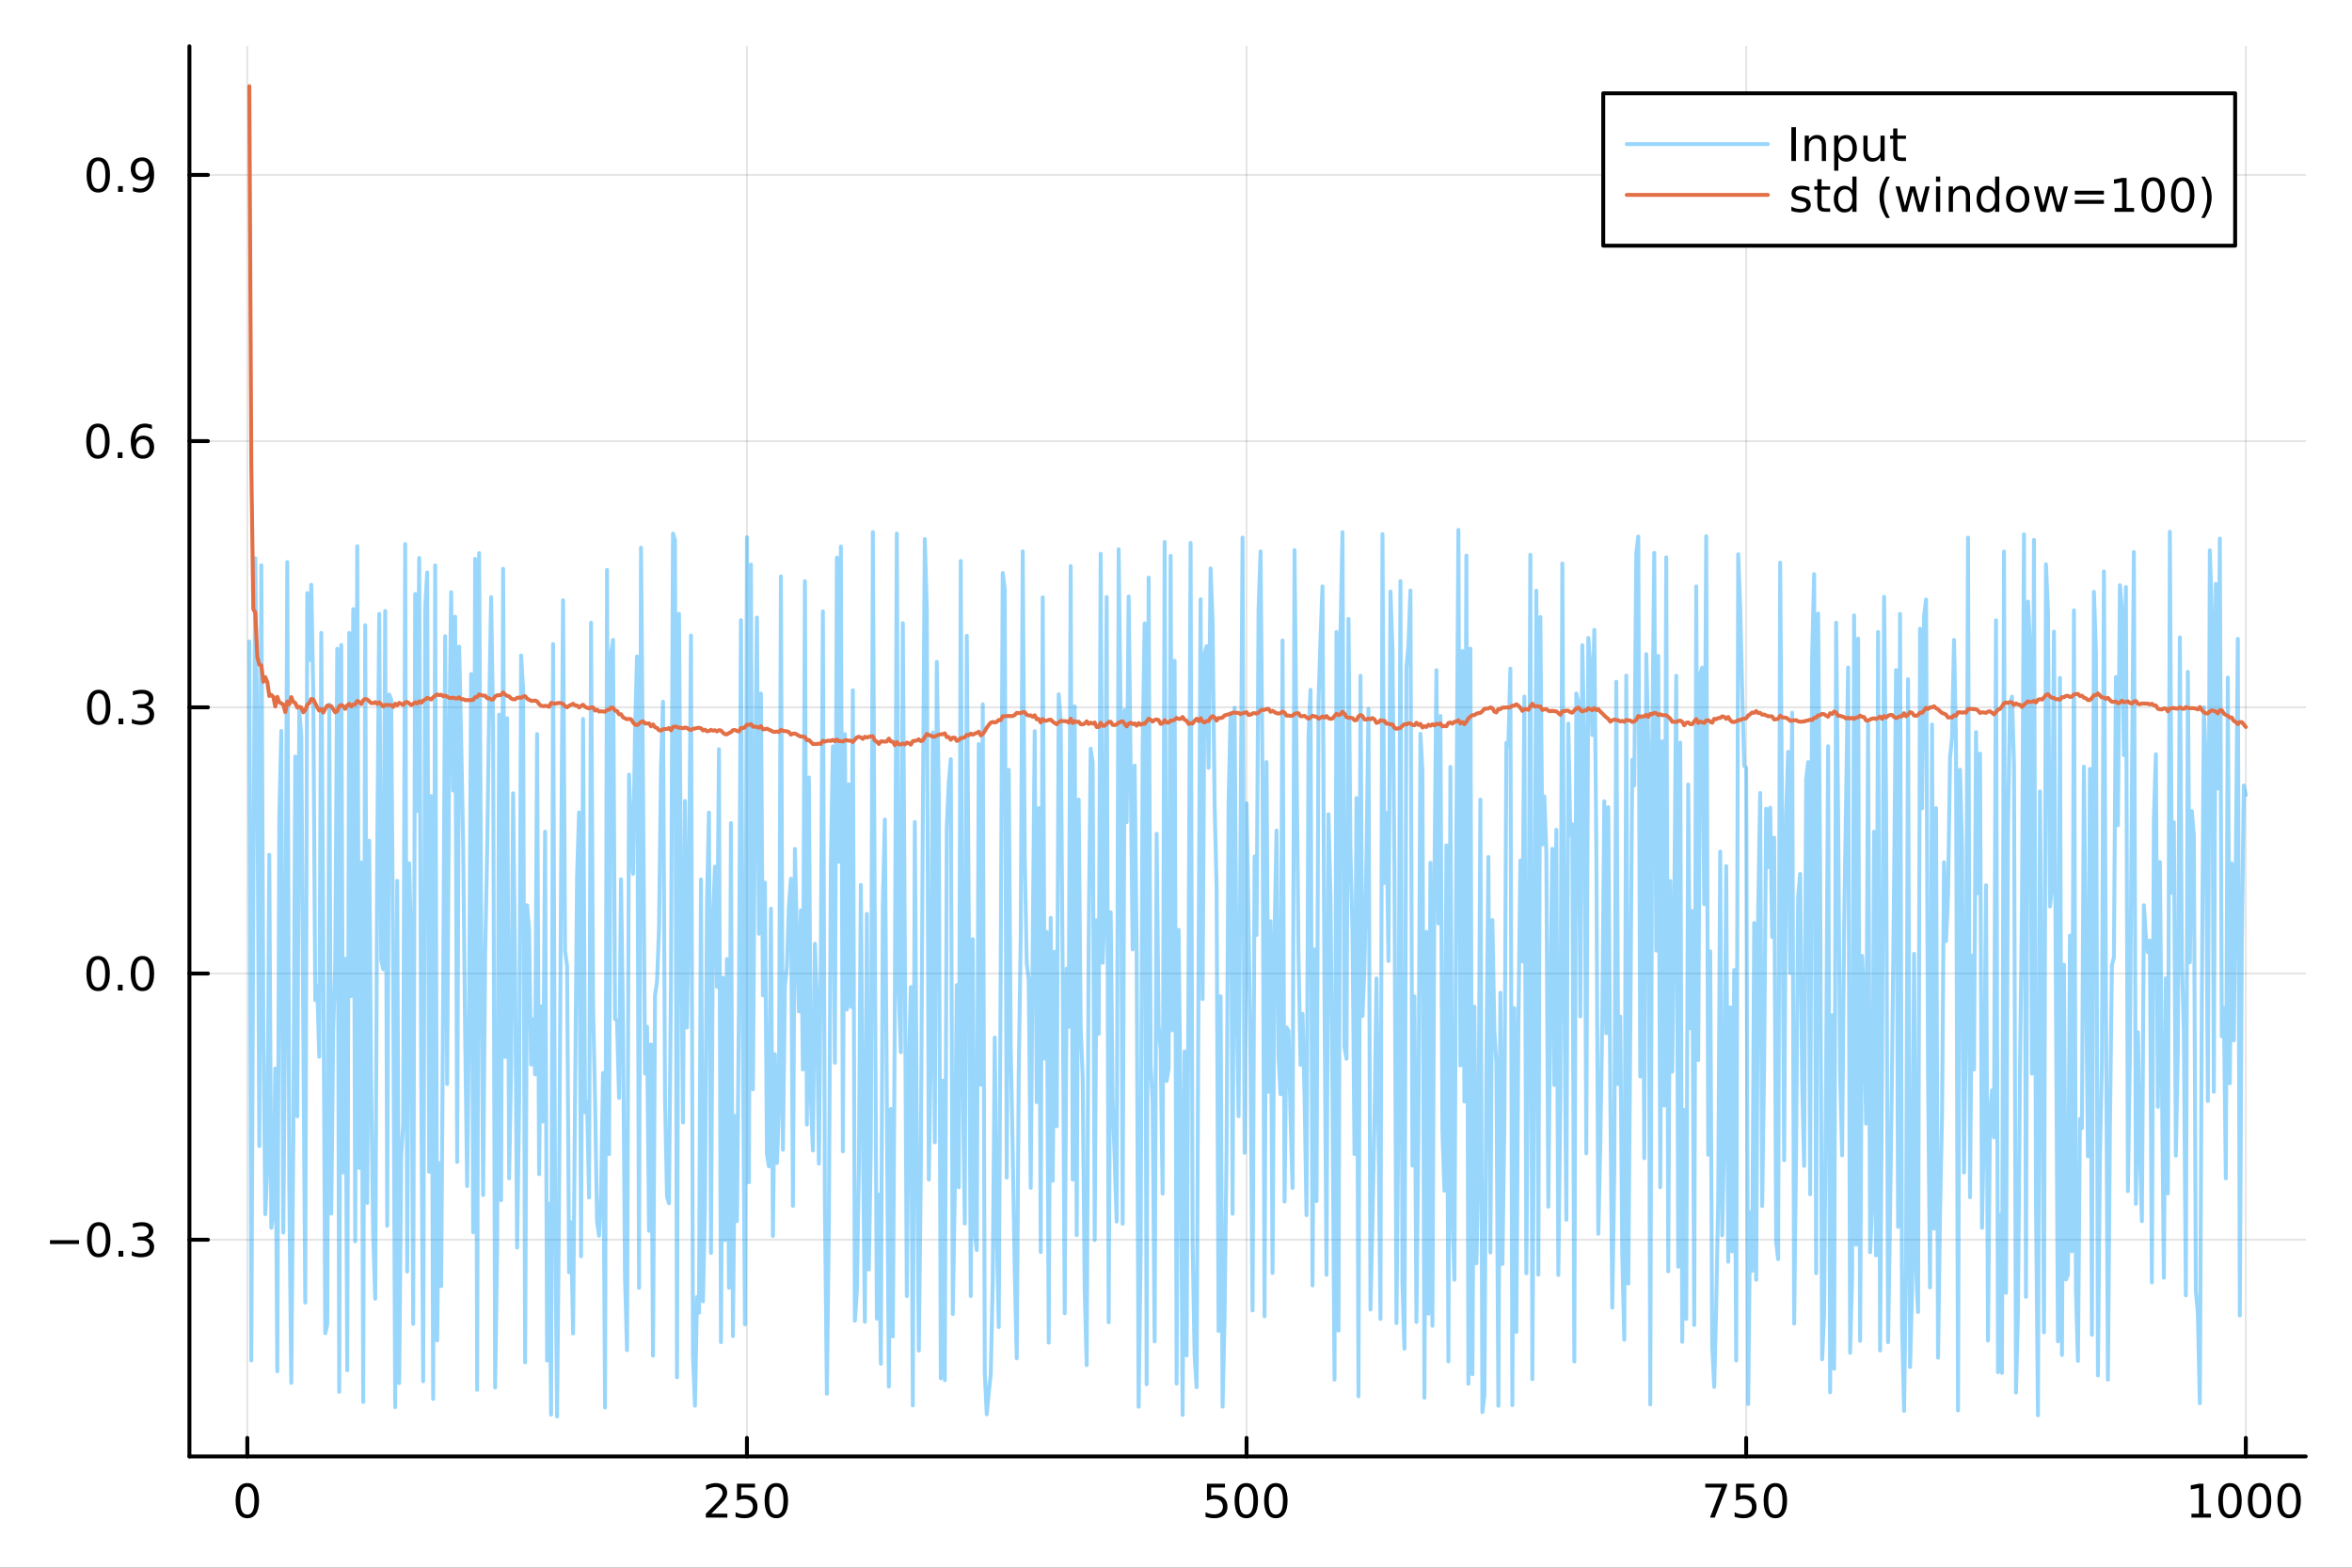 <?xml version="1.0" encoding="utf-8"?>
<svg xmlns="http://www.w3.org/2000/svg" xmlns:xlink="http://www.w3.org/1999/xlink" width="600" height="400" viewBox="0 0 2400 1600">
<rect x="0" y="0" width="2400" height="1600" fill="#333333" stroke="none"/>
<defs>
  <clipPath id="clip760">
    <rect x="0" y="0" width="2400" height="1600"/>
  </clipPath>
</defs>
<path clip-path="url(#clip760)" d="M0 1600 L2400 1600 L2400 0 L0 0  Z" fill="#ffffff" fill-rule="evenodd" fill-opacity="1"/>
<defs>
  <clipPath id="clip761">
    <rect x="480" y="0" width="1681" height="1600"/>
  </clipPath>
</defs>
<path clip-path="url(#clip760)" d="M193.288 1486.45 L2352.76 1486.45 L2352.76 47.244 L193.288 47.244  Z" fill="#ffffff" fill-rule="evenodd" fill-opacity="1"/>
<defs>
  <clipPath id="clip762">
    <rect x="193" y="47" width="2160" height="1440"/>
  </clipPath>
</defs>
<polyline clip-path="url(#clip762)" style="stroke:#000000; stroke-linecap:round; stroke-linejoin:round; stroke-width:2; stroke-opacity:0.1; fill:none" points="252.366,1486.45 252.366,47.244 "/>
<polyline clip-path="url(#clip762)" style="stroke:#000000; stroke-linecap:round; stroke-linejoin:round; stroke-width:2; stroke-opacity:0.1; fill:none" points="762.184,1486.45 762.184,47.244 "/>
<polyline clip-path="url(#clip762)" style="stroke:#000000; stroke-linecap:round; stroke-linejoin:round; stroke-width:2; stroke-opacity:0.1; fill:none" points="1272,1486.45 1272,47.244 "/>
<polyline clip-path="url(#clip762)" style="stroke:#000000; stroke-linecap:round; stroke-linejoin:round; stroke-width:2; stroke-opacity:0.1; fill:none" points="1781.82,1486.45 1781.82,47.244 "/>
<polyline clip-path="url(#clip762)" style="stroke:#000000; stroke-linecap:round; stroke-linejoin:round; stroke-width:2; stroke-opacity:0.1; fill:none" points="2291.64,1486.45 2291.64,47.244 "/>
<polyline clip-path="url(#clip760)" style="stroke:#000000; stroke-linecap:round; stroke-linejoin:round; stroke-width:4; stroke-opacity:1; fill:none" points="193.288,1486.45 2352.76,1486.45 "/>
<polyline clip-path="url(#clip760)" style="stroke:#000000; stroke-linecap:round; stroke-linejoin:round; stroke-width:4; stroke-opacity:1; fill:none" points="252.366,1486.45 252.366,1467.55 "/>
<polyline clip-path="url(#clip760)" style="stroke:#000000; stroke-linecap:round; stroke-linejoin:round; stroke-width:4; stroke-opacity:1; fill:none" points="762.184,1486.45 762.184,1467.55 "/>
<polyline clip-path="url(#clip760)" style="stroke:#000000; stroke-linecap:round; stroke-linejoin:round; stroke-width:4; stroke-opacity:1; fill:none" points="1272,1486.45 1272,1467.55 "/>
<polyline clip-path="url(#clip760)" style="stroke:#000000; stroke-linecap:round; stroke-linejoin:round; stroke-width:4; stroke-opacity:1; fill:none" points="1781.82,1486.45 1781.82,1467.55 "/>
<polyline clip-path="url(#clip760)" style="stroke:#000000; stroke-linecap:round; stroke-linejoin:round; stroke-width:4; stroke-opacity:1; fill:none" points="2291.64,1486.45 2291.64,1467.55 "/>
<path clip-path="url(#clip760)" d="M252.366 1517.37 Q248.755 1517.37 246.926 1520.93 Q245.12 1524.47 245.12 1531.6 Q245.12 1538.71 246.926 1542.27 Q248.755 1545.82 252.366 1545.82 Q256 1545.82 257.805 1542.27 Q259.634 1538.71 259.634 1531.6 Q259.634 1524.47 257.805 1520.93 Q256 1517.37 252.366 1517.37 M252.366 1513.66 Q258.176 1513.66 261.231 1518.27 Q264.31 1522.85 264.31 1531.6 Q264.31 1540.33 261.231 1544.94 Q258.176 1549.52 252.366 1549.52 Q246.555 1549.52 243.477 1544.94 Q240.421 1540.33 240.421 1531.6 Q240.421 1522.85 243.477 1518.27 Q246.555 1513.66 252.366 1513.66 Z" fill="#000000" fill-rule="nonzero" fill-opacity="1" /><path clip-path="url(#clip760)" d="M725.876 1544.91 L742.196 1544.91 L742.196 1548.85 L720.251 1548.85 L720.251 1544.91 Q722.913 1542.16 727.497 1537.53 Q732.103 1532.88 733.284 1531.53 Q735.529 1529.01 736.409 1527.27 Q737.311 1525.51 737.311 1523.82 Q737.311 1521.07 735.367 1519.33 Q733.446 1517.6 730.344 1517.6 Q728.145 1517.6 725.691 1518.36 Q723.261 1519.13 720.483 1520.68 L720.483 1515.95 Q723.307 1514.82 725.761 1514.24 Q728.214 1513.66 730.251 1513.66 Q735.622 1513.66 738.816 1516.35 Q742.01 1519.03 742.01 1523.52 Q742.01 1525.65 741.2 1527.57 Q740.413 1529.47 738.307 1532.07 Q737.728 1532.74 734.626 1535.95 Q731.524 1539.15 725.876 1544.91 Z" fill="#000000" fill-rule="nonzero" fill-opacity="1" /><path clip-path="url(#clip760)" d="M752.057 1514.29 L770.413 1514.29 L770.413 1518.22 L756.339 1518.22 L756.339 1526.7 Q757.358 1526.35 758.376 1526.19 Q759.395 1526 760.413 1526 Q766.2 1526 769.58 1529.17 Q772.959 1532.34 772.959 1537.76 Q772.959 1543.34 769.487 1546.44 Q766.015 1549.52 759.696 1549.52 Q757.52 1549.52 755.251 1549.15 Q753.006 1548.78 750.598 1548.04 L750.598 1543.34 Q752.682 1544.47 754.904 1545.03 Q757.126 1545.58 759.603 1545.58 Q763.608 1545.58 765.945 1543.48 Q768.283 1541.37 768.283 1537.76 Q768.283 1534.15 765.945 1532.04 Q763.608 1529.94 759.603 1529.94 Q757.728 1529.94 755.853 1530.35 Q754.001 1530.77 752.057 1531.65 L752.057 1514.29 Z" fill="#000000" fill-rule="nonzero" fill-opacity="1" /><path clip-path="url(#clip760)" d="M792.172 1517.37 Q788.561 1517.37 786.732 1520.93 Q784.927 1524.47 784.927 1531.6 Q784.927 1538.71 786.732 1542.27 Q788.561 1545.82 792.172 1545.82 Q795.806 1545.82 797.612 1542.27 Q799.441 1538.71 799.441 1531.6 Q799.441 1524.47 797.612 1520.93 Q795.806 1517.37 792.172 1517.37 M792.172 1513.66 Q797.982 1513.66 801.038 1518.27 Q804.117 1522.85 804.117 1531.6 Q804.117 1540.33 801.038 1544.94 Q797.982 1549.52 792.172 1549.52 Q786.362 1549.52 783.283 1544.94 Q780.228 1540.33 780.228 1531.6 Q780.228 1522.85 783.283 1518.27 Q786.362 1513.66 792.172 1513.66 Z" fill="#000000" fill-rule="nonzero" fill-opacity="1" /><path clip-path="url(#clip760)" d="M1231.62 1514.29 L1249.98 1514.29 L1249.98 1518.22 L1235.9 1518.22 L1235.9 1526.7 Q1236.92 1526.35 1237.94 1526.19 Q1238.96 1526 1239.98 1526 Q1245.76 1526 1249.14 1529.17 Q1252.52 1532.34 1252.52 1537.76 Q1252.52 1543.34 1249.05 1546.44 Q1245.58 1549.52 1239.26 1549.52 Q1237.08 1549.52 1234.81 1549.15 Q1232.57 1548.78 1230.16 1548.04 L1230.16 1543.34 Q1232.25 1544.47 1234.47 1545.03 Q1236.69 1545.58 1239.17 1545.58 Q1243.17 1545.58 1245.51 1543.48 Q1247.85 1541.37 1247.85 1537.76 Q1247.85 1534.15 1245.51 1532.04 Q1243.17 1529.94 1239.17 1529.94 Q1237.29 1529.94 1235.42 1530.35 Q1233.56 1530.77 1231.62 1531.65 L1231.62 1514.29 Z" fill="#000000" fill-rule="nonzero" fill-opacity="1" /><path clip-path="url(#clip760)" d="M1271.74 1517.37 Q1268.12 1517.37 1266.3 1520.93 Q1264.49 1524.47 1264.49 1531.6 Q1264.49 1538.71 1266.3 1542.27 Q1268.12 1545.82 1271.74 1545.82 Q1275.37 1545.82 1277.18 1542.27 Q1279 1538.71 1279 1531.6 Q1279 1524.47 1277.18 1520.93 Q1275.37 1517.37 1271.74 1517.37 M1271.74 1513.66 Q1277.55 1513.66 1280.6 1518.27 Q1283.68 1522.85 1283.68 1531.6 Q1283.68 1540.33 1280.6 1544.94 Q1277.55 1549.52 1271.74 1549.52 Q1265.93 1549.52 1262.85 1544.94 Q1259.79 1540.33 1259.79 1531.6 Q1259.79 1522.85 1262.85 1518.27 Q1265.93 1513.66 1271.74 1513.66 Z" fill="#000000" fill-rule="nonzero" fill-opacity="1" /><path clip-path="url(#clip760)" d="M1301.9 1517.37 Q1298.29 1517.37 1296.46 1520.93 Q1294.65 1524.47 1294.65 1531.6 Q1294.65 1538.71 1296.46 1542.27 Q1298.29 1545.82 1301.9 1545.82 Q1305.53 1545.82 1307.34 1542.27 Q1309.17 1538.71 1309.17 1531.6 Q1309.17 1524.47 1307.34 1520.93 Q1305.53 1517.37 1301.9 1517.37 M1301.9 1513.66 Q1307.71 1513.66 1310.76 1518.27 Q1313.84 1522.85 1313.84 1531.6 Q1313.84 1540.33 1310.76 1544.94 Q1307.71 1549.52 1301.9 1549.52 Q1296.09 1549.52 1293.01 1544.94 Q1289.95 1540.33 1289.95 1531.6 Q1289.95 1522.85 1293.01 1518.27 Q1296.09 1513.66 1301.9 1513.66 Z" fill="#000000" fill-rule="nonzero" fill-opacity="1" /><path clip-path="url(#clip760)" d="M1740.1 1514.29 L1762.32 1514.29 L1762.32 1516.28 L1749.77 1548.85 L1744.89 1548.85 L1756.69 1518.22 L1740.1 1518.22 L1740.1 1514.29 Z" fill="#000000" fill-rule="nonzero" fill-opacity="1" /><path clip-path="url(#clip760)" d="M1771.48 1514.29 L1789.84 1514.29 L1789.84 1518.22 L1775.77 1518.22 L1775.77 1526.7 Q1776.79 1526.35 1777.8 1526.19 Q1778.82 1526 1779.84 1526 Q1785.63 1526 1789.01 1529.17 Q1792.39 1532.34 1792.39 1537.76 Q1792.39 1543.34 1788.92 1546.44 Q1785.44 1549.52 1779.12 1549.52 Q1776.95 1549.52 1774.68 1549.15 Q1772.43 1548.78 1770.03 1548.04 L1770.03 1543.34 Q1772.11 1544.47 1774.33 1545.03 Q1776.55 1545.58 1779.03 1545.58 Q1783.04 1545.58 1785.37 1543.48 Q1787.71 1541.37 1787.71 1537.76 Q1787.71 1534.15 1785.37 1532.04 Q1783.04 1529.94 1779.03 1529.94 Q1777.16 1529.94 1775.28 1530.35 Q1773.43 1530.77 1771.48 1531.65 L1771.48 1514.29 Z" fill="#000000" fill-rule="nonzero" fill-opacity="1" /><path clip-path="url(#clip760)" d="M1811.6 1517.37 Q1807.99 1517.37 1806.16 1520.93 Q1804.36 1524.47 1804.36 1531.6 Q1804.36 1538.71 1806.16 1542.27 Q1807.99 1545.82 1811.6 1545.82 Q1815.23 1545.82 1817.04 1542.27 Q1818.87 1538.71 1818.87 1531.6 Q1818.87 1524.47 1817.04 1520.93 Q1815.23 1517.37 1811.6 1517.37 M1811.6 1513.66 Q1817.41 1513.66 1820.47 1518.27 Q1823.54 1522.85 1823.54 1531.6 Q1823.54 1540.33 1820.47 1544.94 Q1817.41 1549.52 1811.6 1549.52 Q1805.79 1549.52 1802.71 1544.94 Q1799.66 1540.33 1799.66 1531.6 Q1799.66 1522.85 1802.71 1518.27 Q1805.79 1513.66 1811.6 1513.66 Z" fill="#000000" fill-rule="nonzero" fill-opacity="1" /><path clip-path="url(#clip760)" d="M2236.16 1544.91 L2243.8 1544.91 L2243.8 1518.55 L2235.49 1520.21 L2235.49 1515.95 L2243.76 1514.29 L2248.43 1514.29 L2248.43 1544.91 L2256.07 1544.91 L2256.07 1548.85 L2236.16 1548.85 L2236.16 1544.91 Z" fill="#000000" fill-rule="nonzero" fill-opacity="1" /><path clip-path="url(#clip760)" d="M2275.52 1517.37 Q2271.91 1517.37 2270.08 1520.93 Q2268.27 1524.47 2268.27 1531.6 Q2268.27 1538.71 2270.08 1542.27 Q2271.91 1545.82 2275.52 1545.82 Q2279.15 1545.82 2280.96 1542.27 Q2282.78 1538.71 2282.78 1531.6 Q2282.78 1524.47 2280.96 1520.93 Q2279.15 1517.37 2275.52 1517.37 M2275.52 1513.66 Q2281.33 1513.66 2284.38 1518.27 Q2287.46 1522.85 2287.46 1531.6 Q2287.46 1540.33 2284.38 1544.94 Q2281.33 1549.52 2275.52 1549.52 Q2269.71 1549.52 2266.63 1544.94 Q2263.57 1540.33 2263.57 1531.6 Q2263.57 1522.85 2266.63 1518.27 Q2269.71 1513.66 2275.52 1513.66 Z" fill="#000000" fill-rule="nonzero" fill-opacity="1" /><path clip-path="url(#clip760)" d="M2305.68 1517.37 Q2302.07 1517.37 2300.24 1520.93 Q2298.43 1524.47 2298.43 1531.6 Q2298.43 1538.71 2300.24 1542.27 Q2302.07 1545.82 2305.68 1545.82 Q2309.31 1545.82 2311.12 1542.27 Q2312.95 1538.71 2312.95 1531.6 Q2312.95 1524.47 2311.12 1520.93 Q2309.31 1517.37 2305.68 1517.37 M2305.68 1513.66 Q2311.49 1513.66 2314.54 1518.27 Q2317.62 1522.85 2317.62 1531.6 Q2317.62 1540.33 2314.54 1544.94 Q2311.49 1549.52 2305.68 1549.52 Q2299.87 1549.52 2296.79 1544.94 Q2293.73 1540.33 2293.73 1531.6 Q2293.73 1522.85 2296.79 1518.27 Q2299.87 1513.66 2305.68 1513.66 Z" fill="#000000" fill-rule="nonzero" fill-opacity="1" /><path clip-path="url(#clip760)" d="M2335.84 1517.37 Q2332.23 1517.37 2330.4 1520.93 Q2328.59 1524.47 2328.59 1531.6 Q2328.59 1538.71 2330.4 1542.27 Q2332.23 1545.82 2335.84 1545.82 Q2339.47 1545.82 2341.28 1542.27 Q2343.11 1538.71 2343.11 1531.6 Q2343.11 1524.47 2341.28 1520.93 Q2339.47 1517.37 2335.84 1517.37 M2335.84 1513.66 Q2341.65 1513.66 2344.71 1518.27 Q2347.78 1522.85 2347.78 1531.6 Q2347.78 1540.33 2344.71 1544.94 Q2341.65 1549.52 2335.84 1549.52 Q2330.03 1549.52 2326.95 1544.94 Q2323.9 1540.33 2323.9 1531.6 Q2323.9 1522.85 2326.95 1518.27 Q2330.03 1513.66 2335.84 1513.66 Z" fill="#000000" fill-rule="nonzero" fill-opacity="1" /><polyline clip-path="url(#clip762)" style="stroke:#000000; stroke-linecap:round; stroke-linejoin:round; stroke-width:2; stroke-opacity:0.1; fill:none" points="193.288,1265.27 2352.76,1265.27 "/>
<polyline clip-path="url(#clip762)" style="stroke:#000000; stroke-linecap:round; stroke-linejoin:round; stroke-width:2; stroke-opacity:0.1; fill:none" points="193.288,993.59 2352.76,993.59 "/>
<polyline clip-path="url(#clip762)" style="stroke:#000000; stroke-linecap:round; stroke-linejoin:round; stroke-width:2; stroke-opacity:0.1; fill:none" points="193.288,721.906 2352.76,721.906 "/>
<polyline clip-path="url(#clip762)" style="stroke:#000000; stroke-linecap:round; stroke-linejoin:round; stroke-width:2; stroke-opacity:0.1; fill:none" points="193.288,450.222 2352.76,450.222 "/>
<polyline clip-path="url(#clip762)" style="stroke:#000000; stroke-linecap:round; stroke-linejoin:round; stroke-width:2; stroke-opacity:0.1; fill:none" points="193.288,178.538 2352.76,178.538 "/>
<polyline clip-path="url(#clip760)" style="stroke:#000000; stroke-linecap:round; stroke-linejoin:round; stroke-width:4; stroke-opacity:1; fill:none" points="193.288,1486.45 193.288,47.244 "/>
<polyline clip-path="url(#clip760)" style="stroke:#000000; stroke-linecap:round; stroke-linejoin:round; stroke-width:4; stroke-opacity:1; fill:none" points="193.288,1265.27 212.185,1265.27 "/>
<polyline clip-path="url(#clip760)" style="stroke:#000000; stroke-linecap:round; stroke-linejoin:round; stroke-width:4; stroke-opacity:1; fill:none" points="193.288,993.59 212.185,993.59 "/>
<polyline clip-path="url(#clip760)" style="stroke:#000000; stroke-linecap:round; stroke-linejoin:round; stroke-width:4; stroke-opacity:1; fill:none" points="193.288,721.906 212.185,721.906 "/>
<polyline clip-path="url(#clip760)" style="stroke:#000000; stroke-linecap:round; stroke-linejoin:round; stroke-width:4; stroke-opacity:1; fill:none" points="193.288,450.222 212.185,450.222 "/>
<polyline clip-path="url(#clip760)" style="stroke:#000000; stroke-linecap:round; stroke-linejoin:round; stroke-width:4; stroke-opacity:1; fill:none" points="193.288,178.538 212.185,178.538 "/>
<path clip-path="url(#clip760)" d="M50.992 1265.73 L80.668 1265.73 L80.668 1269.66 L50.992 1269.66 L50.992 1265.73 Z" fill="#000000" fill-rule="nonzero" fill-opacity="1" /><path clip-path="url(#clip760)" d="M100.76 1251.07 Q97.149 1251.07 95.321 1254.64 Q93.515 1258.18 93.515 1265.31 Q93.515 1272.41 95.321 1275.98 Q97.149 1279.52 100.76 1279.52 Q104.395 1279.52 106.2 1275.98 Q108.029 1272.41 108.029 1265.31 Q108.029 1258.18 106.2 1254.64 Q104.395 1251.07 100.76 1251.07 M100.76 1247.37 Q106.571 1247.37 109.626 1251.98 Q112.705 1256.56 112.705 1265.31 Q112.705 1274.04 109.626 1278.64 Q106.571 1283.22 100.76 1283.22 Q94.95 1283.22 91.871 1278.64 Q88.816 1274.04 88.816 1265.31 Q88.816 1256.56 91.871 1251.98 Q94.95 1247.37 100.76 1247.37 Z" fill="#000000" fill-rule="nonzero" fill-opacity="1" /><path clip-path="url(#clip760)" d="M120.922 1276.67 L125.807 1276.67 L125.807 1282.55 L120.922 1282.55 L120.922 1276.67 Z" fill="#000000" fill-rule="nonzero" fill-opacity="1" /><path clip-path="url(#clip760)" d="M150.158 1263.92 Q153.515 1264.64 155.39 1266.91 Q157.288 1269.17 157.288 1272.51 Q157.288 1277.62 153.769 1280.42 Q150.251 1283.22 143.769 1283.22 Q141.593 1283.22 139.279 1282.79 Q136.987 1282.37 134.533 1281.51 L134.533 1277 Q136.478 1278.13 138.793 1278.71 Q141.107 1279.29 143.631 1279.29 Q148.029 1279.29 150.32 1277.55 Q152.635 1275.82 152.635 1272.51 Q152.635 1269.45 150.482 1267.74 Q148.353 1266 144.533 1266 L140.506 1266 L140.506 1262.16 L144.718 1262.16 Q148.168 1262.16 149.996 1260.79 Q151.825 1259.41 151.825 1256.81 Q151.825 1254.15 149.927 1252.74 Q148.052 1251.3 144.533 1251.3 Q142.612 1251.3 140.413 1251.72 Q138.214 1252.14 135.575 1253.02 L135.575 1248.85 Q138.237 1248.11 140.552 1247.74 Q142.89 1247.37 144.95 1247.37 Q150.274 1247.37 153.376 1249.8 Q156.478 1252.21 156.478 1256.33 Q156.478 1259.2 154.834 1261.19 Q153.191 1263.16 150.158 1263.92 Z" fill="#000000" fill-rule="nonzero" fill-opacity="1" /><path clip-path="url(#clip760)" d="M100.112 979.388 Q96.501 979.388 94.672 982.953 Q92.867 986.495 92.867 993.624 Q92.867 1000.73 94.672 1004.3 Q96.501 1007.84 100.112 1007.84 Q103.746 1007.84 105.552 1004.3 Q107.381 1000.73 107.381 993.624 Q107.381 986.495 105.552 982.953 Q103.746 979.388 100.112 979.388 M100.112 975.685 Q105.922 975.685 108.978 980.291 Q112.057 984.874 112.057 993.624 Q112.057 1002.35 108.978 1006.96 Q105.922 1011.54 100.112 1011.54 Q94.302 1011.54 91.223 1006.96 Q88.168 1002.35 88.168 993.624 Q88.168 984.874 91.223 980.291 Q94.302 975.685 100.112 975.685 Z" fill="#000000" fill-rule="nonzero" fill-opacity="1" /><path clip-path="url(#clip760)" d="M120.274 1004.99 L125.158 1004.99 L125.158 1010.87 L120.274 1010.87 L120.274 1004.99 Z" fill="#000000" fill-rule="nonzero" fill-opacity="1" /><path clip-path="url(#clip760)" d="M145.343 979.388 Q141.732 979.388 139.904 982.953 Q138.098 986.495 138.098 993.624 Q138.098 1000.73 139.904 1004.3 Q141.732 1007.84 145.343 1007.84 Q148.978 1007.84 150.783 1004.3 Q152.612 1000.73 152.612 993.624 Q152.612 986.495 150.783 982.953 Q148.978 979.388 145.343 979.388 M145.343 975.685 Q151.154 975.685 154.209 980.291 Q157.288 984.874 157.288 993.624 Q157.288 1002.35 154.209 1006.96 Q151.154 1011.54 145.343 1011.54 Q139.533 1011.54 136.455 1006.96 Q133.399 1002.35 133.399 993.624 Q133.399 984.874 136.455 980.291 Q139.533 975.685 145.343 975.685 Z" fill="#000000" fill-rule="nonzero" fill-opacity="1" /><path clip-path="url(#clip760)" d="M100.76 707.704 Q97.149 707.704 95.321 711.269 Q93.515 714.811 93.515 721.94 Q93.515 729.047 95.321 732.612 Q97.149 736.153 100.76 736.153 Q104.395 736.153 106.2 732.612 Q108.029 729.047 108.029 721.94 Q108.029 714.811 106.2 711.269 Q104.395 707.704 100.76 707.704 M100.76 704.001 Q106.571 704.001 109.626 708.607 Q112.705 713.19 112.705 721.94 Q112.705 730.667 109.626 735.274 Q106.571 739.857 100.76 739.857 Q94.95 739.857 91.871 735.274 Q88.816 730.667 88.816 721.94 Q88.816 713.19 91.871 708.607 Q94.95 704.001 100.76 704.001 Z" fill="#000000" fill-rule="nonzero" fill-opacity="1" /><path clip-path="url(#clip760)" d="M120.922 733.306 L125.807 733.306 L125.807 739.186 L120.922 739.186 L120.922 733.306 Z" fill="#000000" fill-rule="nonzero" fill-opacity="1" /><path clip-path="url(#clip760)" d="M150.158 720.551 Q153.515 721.269 155.39 723.538 Q157.288 725.806 157.288 729.139 Q157.288 734.255 153.769 737.056 Q150.251 739.857 143.769 739.857 Q141.593 739.857 139.279 739.417 Q136.987 739 134.533 738.144 L134.533 733.63 Q136.478 734.764 138.793 735.343 Q141.107 735.922 143.631 735.922 Q148.029 735.922 150.32 734.186 Q152.635 732.45 152.635 729.139 Q152.635 726.084 150.482 724.371 Q148.353 722.635 144.533 722.635 L140.506 722.635 L140.506 718.792 L144.718 718.792 Q148.168 718.792 149.996 717.426 Q151.825 716.038 151.825 713.445 Q151.825 710.783 149.927 709.371 Q148.052 707.936 144.533 707.936 Q142.612 707.936 140.413 708.352 Q138.214 708.769 135.575 709.649 L135.575 705.482 Q138.237 704.741 140.552 704.371 Q142.89 704.001 144.95 704.001 Q150.274 704.001 153.376 706.431 Q156.478 708.839 156.478 712.959 Q156.478 715.829 154.834 717.82 Q153.191 719.788 150.158 720.551 Z" fill="#000000" fill-rule="nonzero" fill-opacity="1" /><path clip-path="url(#clip760)" d="M99.95 436.02 Q96.339 436.02 94.51 439.585 Q92.705 443.127 92.705 450.256 Q92.705 457.363 94.51 460.928 Q96.339 464.469 99.95 464.469 Q103.584 464.469 105.39 460.928 Q107.219 457.363 107.219 450.256 Q107.219 443.127 105.39 439.585 Q103.584 436.02 99.95 436.02 M99.95 432.317 Q105.76 432.317 108.816 436.923 Q111.895 441.506 111.895 450.256 Q111.895 458.983 108.816 463.59 Q105.76 468.173 99.95 468.173 Q94.14 468.173 91.061 463.59 Q88.006 458.983 88.006 450.256 Q88.006 441.506 91.061 436.923 Q94.14 432.317 99.95 432.317 Z" fill="#000000" fill-rule="nonzero" fill-opacity="1" /><path clip-path="url(#clip760)" d="M120.112 461.622 L124.996 461.622 L124.996 467.502 L120.112 467.502 L120.112 461.622 Z" fill="#000000" fill-rule="nonzero" fill-opacity="1" /><path clip-path="url(#clip760)" d="M145.76 448.358 Q142.612 448.358 140.76 450.511 Q138.931 452.664 138.931 456.414 Q138.931 460.141 140.76 462.316 Q142.612 464.469 145.76 464.469 Q148.908 464.469 150.737 462.316 Q152.589 460.141 152.589 456.414 Q152.589 452.664 150.737 450.511 Q148.908 448.358 145.76 448.358 M155.042 433.706 L155.042 437.965 Q153.283 437.131 151.478 436.692 Q149.695 436.252 147.936 436.252 Q143.306 436.252 140.853 439.377 Q138.422 442.502 138.075 448.821 Q139.441 446.807 141.501 445.742 Q143.561 444.655 146.038 444.655 Q151.246 444.655 154.255 447.826 Q157.288 450.974 157.288 456.414 Q157.288 461.738 154.14 464.955 Q150.992 468.173 145.76 468.173 Q139.765 468.173 136.594 463.59 Q133.422 458.983 133.422 450.256 Q133.422 442.062 137.311 437.201 Q141.2 432.317 147.751 432.317 Q149.51 432.317 151.293 432.664 Q153.098 433.011 155.042 433.706 Z" fill="#000000" fill-rule="nonzero" fill-opacity="1" /><path clip-path="url(#clip760)" d="M100.297 164.336 Q96.686 164.336 94.858 167.901 Q93.052 171.443 93.052 178.572 Q93.052 185.679 94.858 189.244 Q96.686 192.785 100.297 192.785 Q103.932 192.785 105.737 189.244 Q107.566 185.679 107.566 178.572 Q107.566 171.443 105.737 167.901 Q103.932 164.336 100.297 164.336 M100.297 160.633 Q106.108 160.633 109.163 165.239 Q112.242 169.822 112.242 178.572 Q112.242 187.299 109.163 191.906 Q106.108 196.489 100.297 196.489 Q94.487 196.489 91.409 191.906 Q88.353 187.299 88.353 178.572 Q88.353 169.822 91.409 165.239 Q94.487 160.633 100.297 160.633 Z" fill="#000000" fill-rule="nonzero" fill-opacity="1" /><path clip-path="url(#clip760)" d="M120.459 189.938 L125.344 189.938 L125.344 195.818 L120.459 195.818 L120.459 189.938 Z" fill="#000000" fill-rule="nonzero" fill-opacity="1" /><path clip-path="url(#clip760)" d="M135.668 195.1 L135.668 190.841 Q137.427 191.674 139.232 192.114 Q141.038 192.554 142.774 192.554 Q147.404 192.554 149.834 189.452 Q152.288 186.327 152.635 179.984 Q151.293 181.975 149.232 183.04 Q147.172 184.105 144.672 184.105 Q139.487 184.105 136.455 180.98 Q133.445 177.832 133.445 172.392 Q133.445 167.068 136.594 163.85 Q139.742 160.633 144.973 160.633 Q150.968 160.633 154.117 165.239 Q157.288 169.822 157.288 178.572 Q157.288 186.744 153.399 191.628 Q149.533 196.489 142.982 196.489 Q141.223 196.489 139.418 196.142 Q137.612 195.794 135.668 195.1 M144.973 180.447 Q148.121 180.447 149.95 178.295 Q151.802 176.142 151.802 172.392 Q151.802 168.665 149.95 166.512 Q148.121 164.336 144.973 164.336 Q141.825 164.336 139.973 166.512 Q138.144 168.665 138.144 172.392 Q138.144 176.142 139.973 178.295 Q141.825 180.447 144.973 180.447 Z" fill="#000000" fill-rule="nonzero" fill-opacity="1" /><polyline clip-path="url(#clip762)" style="stroke:#009af9; stroke-linecap:round; stroke-linejoin:round; stroke-width:4; stroke-opacity:0.4; fill:none" points="254.405,654.617 256.444,1388.48 258.483,916.565 260.523,569.731 262.562,768.722 264.601,1169.75 266.641,576.926 268.68,1041.06 270.719,1239.23 272.758,1193.56 274.798,872.385 276.837,1253.1 278.876,1239.44 280.915,1090.56 282.955,1399.5 284.994,834.896 287.033,746.025 289.073,1257.98 291.112,1022.82 293.151,573.701 295.19,1211.37 297.23,1411.33 299.269,1165.91 301.308,772.109 303.347,1139.42 305.387,724.476 307.426,750.987 309.465,1049.24 311.505,1329.41 313.544,605.335 315.583,673.53 317.622,596.804 319.662,707.001 321.701,1020.77 323.74,1006.27 325.779,1078.57 327.819,645.972 329.858,949.682 331.897,1360.68 333.937,1351.65 335.976,718.837 338.015,1238.53 340.054,1050.83 342.094,982.899 344.133,662.093 346.172,1420.55 348.211,658.246 350.251,1196.69 352.29,978.544 354.329,1398.48 356.369,646.009 358.408,1016.61 360.447,621.668 362.486,1266.87 364.526,557.495 366.565,1192.03 368.604,880.289 370.643,1430.85 372.683,638.084 374.722,1227.72 376.761,858.069 378.801,1114.89 380.84,1260.43 382.879,1325.49 384.918,871.988 386.958,626.558 388.997,979.748 391.036,989.214 393.075,623.6 395.115,1251.05 397.154,708.865 399.193,714.157 401.233,994.869 403.272,1436.22 405.311,898.965 407.35,1411.58 409.39,1179.32 411.429,1147.19 413.468,555.243 415.507,1297.7 417.547,881.169 419.586,969.435 421.625,1351.16 423.665,606.236 425.704,827.829 427.743,569.478 429.782,1093.33 431.822,1409.72 433.861,620.501 435.9,584.23 437.939,1195.93 439.979,812.479 442.018,1427.75 444.057,577.033 446.097,1368.12 448.136,1187.12 450.175,1312.57 452.214,1014.01 454.254,649.285 456.293,1106.4 458.332,761.966 460.371,604.403 462.411,806.793 464.45,629.43 466.489,1185.93 468.529,659.895 470.568,754.621 472.607,861.195 474.646,1056.19 476.686,1210.54 478.725,1024.25 480.764,687.91 482.803,1257.68 484.843,570.406 486.882,1418.49 488.921,564.521 490.961,938.282 493,1219.72 495.039,975.431 497.078,869.784 499.118,724.514 501.157,609.467 503.196,741.966 505.235,1416.17 507.275,1275.45 509.314,729.307 511.353,1224.96 513.393,580.513 515.432,1078.77 517.471,732.994 519.51,1202.63 521.55,1089.47 523.589,809.649 525.628,991.485 527.667,1273.34 529.707,1123.3 531.746,668.922 533.785,703.453 535.825,1390.44 537.864,923.896 539.903,948.954 541.942,1086.52 543.982,1040.29 546.021,1096.58 548.06,749.155 550.099,1198.36 552.139,1027 554.178,1144.58 556.217,848.745 558.257,1388.6 560.296,1228.69 562.335,1443.76 564.374,657.284 566.414,1233.39 568.453,1445.72 570.492,1222.39 572.532,896.921 574.571,612.631 576.61,970.64 578.649,985.808 580.689,1298.53 582.728,1247.36 584.767,1360.94 586.806,1121.24 588.846,894.31 590.885,829.172 592.924,1282.15 594.964,733.733 597.003,1135.3 599.042,1124.33 601.081,1222.24 603.121,635.466 605.16,1026.44 607.199,1121.93 609.238,1246.59 611.278,1261.16 613.317,1220.38 615.356,1095.08 617.396,1436.54 619.435,581.652 621.474,1177.93 623.513,666.981 625.553,653.043 627.592,1039.93 629.631,1041.37 631.67,1120.53 633.71,897.425 635.749,1048.32 637.788,1303.67 639.828,1378.02 641.867,790.573 643.906,852.78 645.945,891.77 647.985,746.101 650.024,670.012 652.063,1314.47 654.102,558.953 656.142,799.161 658.181,1095.55 660.22,1047.88 662.26,1256.25 664.299,1065.96 666.338,1383.62 668.377,1016.04 670.417,1001.97 672.456,948.314 674.495,782.912 676.534,716.151 678.574,1118.85 680.613,1221.01 682.652,1228.1 684.692,999.621 686.731,544.655 688.77,551.23 690.809,1405.72 692.849,626.471 694.888,914.264 696.927,1145.64 698.966,817.5 701.006,1048.68 703.045,906.733 705.084,648.582 707.124,1383.22 709.163,1434.74 711.202,1323.77 713.241,1339.9 715.281,897.576 717.32,1328.2 719.359,1230.61 721.398,922.304 723.438,829.352 725.477,1278.81 727.516,937.753 729.556,884.508 731.595,1007.14 733.634,764.645 735.673,1369.84 737.713,997.803 739.752,1265.55 741.791,978.773 743.83,1314.34 745.87,840.043 747.909,1363.62 749.948,1138.87 751.988,1246.25 754.027,1024.96 756.066,632.904 758.105,1065.5 760.145,1351.76 762.184,548.35 764.223,1206.63 766.262,576.209 768.302,1111.82 770.341,812.594 772.38,630.221 774.42,953.022 776.459,707.88 778.498,1015.86 780.537,900.813 782.577,1177.71 784.616,1190.47 786.655,927.398 788.694,1261.42 790.734,1075.89 792.773,1187 794.812,1134.11 796.852,588.273 798.891,1173.48 800.93,1006.49 802.969,986.559 805.009,924.98 807.048,896.902 809.087,1230.73 811.126,866.438 813.166,956.628 815.205,1032.26 817.244,929.142 819.284,1091.6 821.323,593.188 823.362,1147.73 825.401,793.472 827.441,1122.06 829.48,1174.24 831.519,963.273 833.558,1020.59 835.598,1187.66 837.637,965.998 839.676,624.028 841.716,1226.88 843.755,1422.5 845.794,1244.93 847.833,881.352 849.873,761.805 851.912,1084.68 853.951,569.134 855.99,879.464 858.03,557.761 860.069,1175.08 862.108,749.242 864.148,1030.27 866.187,800.506 868.226,1027.64 870.265,704.504 872.305,1348.02 874.344,1317.7 876.383,1192.36 878.422,903.172 880.462,1149.93 882.501,1349.02 884.54,932.677 886.58,1295.7 888.619,1168.2 890.658,543.097 892.697,956.96 894.737,1345.84 896.776,1219.28 898.815,1391.87 900.855,924.45 902.894,836.366 904.933,1123.08 906.972,1415.14 909.012,1131.81 911.051,1363.94 913.09,1027.42 915.129,544.596 917.169,1013.71 919.208,1073.93 921.247,635.963 923.287,968.928 925.326,1322.85 927.365,1095.18 929.404,1007.38 931.444,1434.45 933.483,838.958 935.522,1151.4 937.561,1378.39 939.601,1196.66 941.64,838.951 943.679,550.2 945.719,622.345 947.758,1203.94 949.797,1072.32 951.836,747.51 953.876,1165.9 955.915,675.511 957.954,813.573 959.993,1406.76 962.033,1102.92 964.072,1408.58 966.111,844.43 968.151,798.458 970.19,774.778 972.229,1341.1 974.268,1215.76 976.308,1005.42 978.347,1211.75 980.386,572.474 982.425,1100.64 984.465,1248.75 986.504,648.859 988.543,938.485 990.583,1322.84 992.622,958.486 994.661,1258.17 996.7,1275.87 998.74,759.366 1000.78,1107.1 1002.82,718.837 1004.86,1401.02 1006.9,1443.46 1008.94,1421.24 1010.98,1402.24 1013.01,1308.33 1015.05,1058.84 1017.09,1255.21 1019.13,1354.41 1021.17,977.652 1023.21,584.773 1025.25,601.497 1027.29,1201.91 1029.33,785.663 1031.37,1070.21 1033.41,1175.71 1035.45,1297 1037.49,1386.34 1039.53,1096.09 1041.56,955.367 1043.6,562.767 1045.64,873.25 1047.68,983.075 1049.72,1000.3 1051.76,1212.27 1053.8,965.915 1055.84,746.154 1057.88,1124.89 1059.92,824.809 1061.96,1277.9 1064,609.708 1066.04,1080.47 1068.07,951.175 1070.11,1370.34 1072.15,936.69 1074.19,1205.16 1076.23,971.363 1078.27,1149.48 1080.31,708.584 1082.35,735.59 1084.39,996.352 1086.43,1340.35 1088.47,988.514 1090.51,1048.02 1092.55,577.682 1094.59,1203.92 1096.62,720.937 1098.66,1260.58 1100.7,816.072 1102.74,1048.66 1104.78,1098.51 1106.82,1314.8 1108.86,1393.29 1110.9,959.353 1112.94,764.12 1114.98,778.878 1117.02,1265.63 1119.06,939.268 1121.1,1055.25 1123.14,565.16 1125.17,982.603 1127.21,927.067 1129.25,609.317 1131.29,1349.48 1133.33,931.026 1135.37,1122.8 1137.41,1181.69 1139.45,1246.72 1141.49,560.623 1143.53,734.002 1145.57,1248.97 1147.61,724.719 1149.65,839.094 1151.69,608.787 1153.72,783.974 1155.76,968.99 1157.8,781.377 1159.84,970.247 1161.88,1435.8 1163.92,1277.53 1165.96,764.253 1168,636.241 1170.04,1412.76 1172.08,589.496 1174.12,1086.44 1176.16,1124.75 1178.2,1369.02 1180.23,850.923 1182.27,1046.36 1184.31,1070.89 1186.35,1218.27 1188.39,553.105 1190.43,1103.22 1192.47,1090.52 1194.51,567.311 1196.55,1051.61 1198.59,674.382 1200.63,1412.13 1202.67,948.983 1204.71,1137.4 1206.75,1444.12 1208.78,1073.21 1210.82,1383.37 1212.86,977.184 1214.9,554.094 1216.94,1269.03 1218.98,1382.78 1221.02,1415.83 1223.06,983.433 1225.1,611.598 1227.14,1019.61 1229.18,666.992 1231.22,659.512 1233.26,783.747 1235.3,580.088 1237.33,634.736 1239.37,820.248 1241.41,904.338 1243.45,1358.45 1245.49,1016.83 1247.53,1435.65 1249.57,1345.07 1251.61,1172.22 1253.65,820.815 1255.69,727.85 1257.73,1238.78 1259.77,722.419 1261.81,1012.55 1263.85,1139.19 1265.88,853.218 1267.92,548.604 1269.96,1176.61 1272,819.915 1274.04,940.632 1276.08,1088.78 1278.12,1337.45 1280.16,874.117 1282.2,954.372 1284.24,623.003 1286.28,562.762 1288.32,797.312 1290.36,1343.36 1292.39,777.717 1294.43,1114.23 1296.47,940.234 1298.51,1299.24 1300.55,954.96 1302.59,847.596 1304.63,1078.28 1306.67,1116.77 1308.71,653.649 1310.75,1226.36 1312.79,1048.62 1314.83,1052.23 1316.87,1139.35 1318.91,1212.43 1320.94,561.458 1322.98,769.575 1325.02,975.315 1327.06,1086.84 1329.1,1034.74 1331.14,1116.14 1333.18,1240.24 1335.22,750.144 1337.26,703.975 1339.3,1311.97 1341.34,969.064 1343.38,1225.8 1345.42,716.326 1347.46,652.234 1349.49,598.528 1351.53,1020.06 1353.57,1301.07 1355.61,831.078 1357.65,917.532 1359.69,1121.05 1361.73,1408.02 1363.77,644.963 1365.81,1358.01 1367.85,646.709 1369.89,543.117 1371.93,1068.35 1373.97,1080.57 1376.01,631.679 1378.04,870.307 1380.08,949.663 1382.12,1177.86 1384.16,814.525 1386.2,1425.12 1388.24,689.696 1390.28,1036.95 1392.32,987.426 1394.36,875.575 1396.4,723.547 1398.44,1336.52 1400.48,1245.03 1402.52,1143.52 1404.56,998.604 1406.59,1151.74 1408.63,1346.09 1410.67,545.086 1412.71,901.13 1414.75,829.749 1416.79,980.835 1418.83,603.62 1420.87,662.212 1422.91,888.516 1424.95,1350.46 1426.99,1133.13 1429.03,593.102 1431.07,1308.84 1433.1,1376.45 1435.14,681.201 1437.18,658.898 1439.22,602.64 1441.26,1189.65 1443.3,1016.88 1445.34,1349.24 1447.38,1150.11 1449.42,748.838 1451.46,787.501 1453.5,1426.55 1455.54,951.05 1457.58,1340.81 1459.62,880.55 1461.65,1353.13 1463.69,901.273 1465.73,683.976 1467.77,942.527 1469.81,730.766 1471.85,1154 1473.89,1215.33 1475.93,862.822 1477.97,1389.49 1480.01,782.676 1482.05,1240.86 1484.09,1306.1 1486.13,843.376 1488.17,540.814 1490.2,1087.4 1492.24,664.488 1494.28,1124.27 1496.32,567.006 1498.36,1412.23 1500.4,661.981 1502.44,1402.64 1504.48,1027.3 1506.52,1289.33 1508.56,1195.39 1510.6,816.036 1512.64,1441.19 1514.68,1424.25 1516.72,1091.24 1518.75,874.677 1520.79,1278.31 1522.83,939.057 1524.87,1052.02 1526.91,1084.82 1528.95,1434.8 1530.99,1013.23 1533.03,1290.05 1535.07,1147.5 1537.11,758.148 1539.15,761.433 1541.19,682.387 1543.23,1434.1 1545.26,1028.87 1547.3,1359.39 1549.34,1050.14 1551.38,878.258 1553.42,981.21 1555.46,710.873 1557.5,1299.55 1559.54,1043.23 1561.58,566.202 1563.62,1407.56 1565.66,1042.98 1567.7,602.792 1569.74,1300.96 1571.78,629.724 1573.81,861.807 1575.85,812.768 1577.89,870.219 1579.93,1231.62 1581.97,1021.92 1584.01,866.371 1586.05,1107.42 1588.09,846.833 1590.13,1301.21 1592.17,1117.68 1594.21,575.095 1596.25,1007.24 1598.29,1244.91 1600.33,738.5 1602.36,851.934 1604.4,841.275 1606.44,1389.56 1608.48,707.786 1610.52,716.446 1612.56,1037.43 1614.6,658.531 1616.64,760.728 1618.68,1177.2 1620.72,651.095 1622.76,679.776 1624.8,750.202 1626.84,642.794 1628.88,862.831 1630.91,1259.24 1632.95,1167.66 1634.99,1040.53 1637.03,817.738 1639.07,1054.47 1641.11,823.818 1643.15,1112.52 1645.19,1334.61 1647.23,1192.5 1649.27,695.789 1651.31,1106.52 1653.35,1037.51 1655.39,1280.61 1657.42,1367.36 1659.46,689.508 1661.5,1310.04 1663.54,1055.34 1665.58,775.514 1667.62,801.683 1669.66,565.117 1671.7,547.548 1673.74,1098.75 1675.78,732.227 1677.82,1182.07 1679.86,667.559 1681.9,757.992 1683.94,1433.35 1685.97,762.906 1688.01,564.265 1690.05,970.201 1692.09,669.412 1694.13,1211.64 1696.17,756.651 1698.21,1128.33 1700.25,568.805 1702.29,1297.56 1704.33,899.145 1706.37,1093.77 1708.41,927.166 1710.45,689.667 1712.49,1292.84 1714.52,757.883 1716.56,1369.52 1718.6,1132.71 1720.64,1346.08 1722.68,800.641 1724.72,1049.33 1726.76,929.796 1728.8,1352.33 1730.84,598.473 1732.88,1081.95 1734.92,687.721 1736.96,681.296 1739,922.727 1741.04,547.315 1743.07,1178.57 1745.11,970.924 1747.15,1373.57 1749.19,1415.48 1751.23,1333 1753.27,1224.89 1755.31,869.116 1757.35,1260.73 1759.39,1159.41 1761.43,883.951 1763.47,1287.75 1765.51,1028.09 1767.55,1277.24 1769.58,989.95 1771.62,1388.58 1773.66,565.688 1775.7,619.179 1777.74,704.139 1779.78,781.438 1781.82,784.034 1783.86,1433.03 1785.9,1237.22 1787.94,1296.96 1789.98,941.982 1792.02,1306.2 1794.06,931.278 1796.1,809.337 1798.13,1230.94 1800.17,1084.79 1802.21,825.369 1804.25,884.982 1806.29,824.357 1808.33,956.348 1810.37,854.96 1812.41,1267.5 1814.45,1285.13 1816.49,574.278 1818.53,846.885 1820.57,1184.13 1822.61,829.692 1824.65,767.299 1826.68,993.025 1828.72,727.344 1830.76,1350.87 1832.8,1170.94 1834.84,915.849 1836.88,891.933 1838.92,1101.78 1840.96,1189.96 1843,795.288 1845.04,777.757 1847.08,1218.9 1849.12,670.759 1851.16,585.92 1853.2,1299.5 1855.23,626.203 1857.27,889.115 1859.31,1387.32 1861.35,1341.06 1863.39,1090.16 1865.43,761.598 1867.47,1420.97 1869.51,1036.2 1871.55,1396.92 1873.59,635.488 1875.63,830.2 1877.67,1096.68 1879.71,1179.26 1881.74,947.955 1883.78,816.169 1885.82,681.267 1887.86,1380.65 1889.9,1302.45 1891.94,628.079 1893.98,1270.25 1896.02,651.722 1898.06,1368.52 1900.1,975.546 1902.14,1024.98 1904.18,1146.73 1906.22,738.706 1908.26,1278.04 1910.29,1233.42 1912.33,848.807 1914.37,1281.32 1916.41,644.973 1918.45,1378.36 1920.49,1081.94 1922.53,609.071 1924.57,818.126 1926.61,1369.92 1928.65,1239.03 1930.69,1086.32 1932.73,901.441 1934.77,683.82 1936.81,1252.18 1938.84,626.601 1940.88,1351.07 1942.92,1439.99 1944.96,1289.77 1947,693.175 1949.04,1395.22 1951.08,1316.83 1953.12,973.459 1955.16,1294.44 1957.2,1339.07 1959.24,641.719 1961.28,825.1 1963.32,629.396 1965.36,611.84 1967.39,1097.73 1969.43,1313.96 1971.47,739.462 1973.51,1253.93 1975.55,824.776 1977.59,1385.69 1979.63,1237.4 1981.67,1138.3 1983.71,879.982 1985.75,960.48 1987.79,913.419 1989.83,773.321 1991.87,752.508 1993.9,653.175 1995.94,759.172 1997.98,1439.56 2000.02,785.605 2002.06,862.92 2004.1,1196.65 2006.14,1036.43 2008.18,548.67 2010.22,1221.95 2012.26,975.418 2014.3,1091.54 2016.34,747.144 2018.38,911.607 2020.42,769.118 2022.45,1253.13 2024.49,1146.97 2026.53,903.554 2028.57,1368.26 2030.61,1139.11 2032.65,1112.89 2034.69,1160.81 2036.73,633.044 2038.77,1400.51 2040.81,1239.89 2042.85,1401.16 2044.89,562.916 2046.93,1319.47 2048.97,843.293 2051,719.367 2053.04,710.986 2055.08,780.264 2057.12,1421.29 2059.16,1338.53 2061.2,1091.16 2063.24,928.207 2065.28,545.336 2067.32,1323.61 2069.36,613.951 2071.4,656.673 2073.44,1095.72 2075.48,550.945 2077.52,1224.55 2079.55,1444.5 2081.59,807.757 2083.63,1049.44 2085.67,1359.81 2087.71,575.96 2089.75,624.405 2091.79,925.182 2093.83,906.543 2095.87,644.661 2097.91,1022.26 2099.95,1368.96 2101.99,691.868 2104.03,1382.88 2106.07,984.618 2108.1,1305.84 2110.14,1300.99 2112.18,954.895 2114.22,1277.1 2116.26,622.946 2118.3,1316.87 2120.34,1388.98 2122.38,1142.01 2124.42,1151.45 2126.46,782.403 2128.5,985 2130.54,1180.15 2132.58,784.733 2134.61,1362.29 2136.65,603.995 2138.69,666.04 2140.73,1403.79 2142.77,1182.41 2144.81,1084.86 2146.85,583.172 2148.89,1013.77 2150.93,1408.07 2152.97,1150.16 2155.01,985.029 2157.05,977.176 2159.09,691.035 2161.13,842.213 2163.16,597.31 2165.2,622.497 2167.24,770.705 2169.28,599.205 2171.32,1215.64 2173.36,1075.39 2175.4,805.346 2177.44,563.411 2179.48,1228.7 2181.52,1053.5 2183.56,1173.98 2185.6,1246.37 2187.64,923.876 2189.68,956.662 2191.71,971.895 2193.75,959.873 2195.79,1308.89 2197.83,836.326 2199.87,769.746 2201.91,1129.75 2203.95,879.759 2205.99,1093.81 2208.03,1304.08 2210.07,998.474 2212.11,1218 2214.15,542.707 2216.19,911.228 2218.23,839.237 2220.26,1179.52 2222.3,1071.68 2224.34,650.512 2226.38,976.687 2228.42,1054.31 2230.46,1322.09 2232.5,685.606 2234.54,982.1 2236.58,827.851 2238.62,852.841 2240.66,1317.32 2242.7,1339.96 2244.74,1432.11 2246.77,1024.33 2248.81,722.01 2250.85,779.186 2252.89,1123.69 2254.93,561.637 2256.97,626.461 2259.01,1114.32 2261.05,596.058 2263.09,804.723 2265.13,549.693 2267.17,1057.66 2269.21,1028.83 2271.25,1202.64 2273.29,691.427 2275.32,1105.64 2277.36,881.198 2279.4,1061.82 2281.44,882.565 2283.48,651.975 2285.52,1342.6 2287.56,965.02 2289.6,801.707 2291.64,811.317 "/>
<polyline clip-path="url(#clip762)" style="stroke:#e26f46; stroke-linecap:round; stroke-linejoin:round; stroke-width:4; stroke-opacity:1; fill:none" points="254.405,87.976 256.444,474.672 258.483,621.687 260.523,625.292 262.562,670.612 264.601,678.182 266.641,679.146 268.68,695.782 270.719,691.121 272.758,696.043 274.798,710.297 276.837,709.181 278.876,711.247 280.915,721.023 282.955,711.234 284.994,716.703 287.033,717.785 289.073,719.057 291.112,726.78 293.151,715.988 295.19,718.756 297.23,711.471 299.269,716.274 301.308,717.463 303.347,722.142 305.387,721.369 307.426,722.077 309.465,726.986 311.505,724.79 313.544,719.202 315.583,717.555 317.622,713.356 319.662,713.817 321.701,717.94 323.74,721.953 325.779,725.258 327.819,723.583 329.858,727.245 331.897,723.221 333.937,720.131 335.976,720.414 338.015,720.777 340.054,723.85 342.094,727.005 344.133,725.685 346.172,720.763 348.211,719.5 350.251,720.645 352.29,723.501 354.329,719.951 356.369,718.371 358.408,721.05 360.447,719.056 362.486,718.874 364.526,715.378 366.565,716.435 368.604,718.594 370.643,714.656 372.683,713.353 374.722,713.927 376.761,715.787 378.801,717.569 380.84,717.626 382.879,716.633 384.918,718.38 386.958,716.796 388.997,718.899 391.036,720.957 393.075,719.44 395.115,719.548 397.154,719.527 399.193,719.633 401.233,721.536 403.272,718.226 405.311,719.912 407.35,717.352 409.39,718.325 411.429,719.555 413.468,716.878 415.507,716.47 417.547,717.93 419.586,719.627 421.625,718.443 423.665,716.835 425.704,717.922 427.743,715.848 429.782,717.217 431.822,715.104 433.861,713.938 435.9,712.314 437.939,712.976 439.979,713.953 442.018,711.656 444.057,710.014 446.097,708.759 448.136,709.521 450.175,709.092 452.214,710.553 454.254,709.904 456.293,711.094 458.332,712.177 460.371,712.453 462.411,711.978 464.45,712.798 466.489,712.903 468.529,711.639 470.568,713.66 472.607,713.459 474.646,714.565 476.686,714.429 478.725,714.605 480.764,714.445 482.803,714.265 484.843,711.595 486.882,711.297 488.921,708.7 490.961,709.566 493,709.932 495.039,709.983 497.078,712.618 499.118,712.59 501.157,713.956 503.196,713.909 505.235,710.762 507.275,709.572 509.314,709.613 511.353,709.228 513.393,706.737 515.432,708.886 517.471,710.21 519.51,710.703 521.55,712.931 523.589,713.723 525.628,713.758 527.667,712.163 529.707,711.961 531.746,712.223 533.785,710.918 535.825,710.49 537.864,713.039 539.903,714.174 541.942,715.228 543.982,715.257 546.021,714.972 548.06,715.813 550.099,718.562 552.139,720.315 554.178,720.696 556.217,720.414 558.257,720.568 560.296,721.371 562.335,717.428 564.374,717.874 566.414,718.204 568.453,717.702 570.492,717.461 572.532,717.524 574.571,718.565 576.61,720.776 578.649,721.868 580.689,720.361 582.728,719.422 584.767,718.237 586.806,719.995 588.846,720.081 590.885,722.048 592.924,720.493 594.964,719.257 597.003,721.42 599.042,722.325 601.081,722.939 603.121,721.986 605.16,721.973 607.199,725.276 609.238,724.304 611.278,726.213 613.317,725.901 615.356,726.142 617.396,726.374 619.435,724.647 621.474,724.336 623.513,722.263 625.553,722.407 627.592,725.202 629.631,725.716 631.67,729.005 633.71,728.94 635.749,732.1 637.788,733.18 639.828,734.079 641.867,733.78 643.906,734.059 645.945,737.245 647.985,739.551 650.024,739.985 652.063,738.719 654.102,736.882 656.142,736.156 658.181,738.29 660.22,738.479 662.26,738.259 664.299,741.336 666.338,739.327 668.377,742.262 670.417,742.856 672.456,745.309 674.495,745.594 676.534,744.259 678.574,744.074 680.613,743.989 682.652,743.084 684.692,745.294 686.731,741.962 688.77,741.614 690.809,741.818 692.849,742.859 694.888,742.774 696.927,743.281 698.966,742.547 701.006,742.927 703.045,744.385 705.084,744.998 707.124,743.844 709.163,743.54 711.202,742.999 713.241,742.766 715.281,743.224 717.32,745.475 719.359,744.725 721.398,746.322 723.438,746.049 725.477,744.884 727.516,745.723 729.556,745.301 731.595,746.467 733.634,745.213 735.673,745.557 737.713,747.794 739.752,749.291 741.791,749.485 743.83,748.088 745.87,747.316 747.909,745.177 749.948,745.046 751.988,745.994 754.027,746.458 756.066,743.045 758.105,743.249 760.145,742.091 762.184,739.643 764.223,739.802 766.262,739.022 768.302,741.669 770.341,741.539 772.38,741.979 774.42,742.722 776.459,741.095 778.498,744.401 780.537,744.164 782.577,743.686 784.616,744.666 786.655,745.563 788.694,746.761 790.734,746.915 792.773,746.629 794.812,747.106 796.852,744.766 798.891,745.894 800.93,746.171 802.969,746.388 805.009,747.105 807.048,749.78 809.087,748.836 811.126,748.6 813.166,749.652 815.205,750.939 817.244,751.742 819.284,751.755 821.323,752.175 823.362,755.439 825.401,755.166 827.441,757.263 829.48,759.367 831.519,759.34 833.558,759.359 835.598,758.941 837.637,759.173 839.676,756.043 841.716,756.891 843.755,756.143 845.794,755.962 847.833,756.137 849.873,755.125 851.912,756.505 853.951,754.822 855.99,756.43 858.03,756.408 860.069,756.767 862.108,755.481 864.148,755.504 866.187,755.947 868.226,756.018 870.265,757.31 872.305,754.709 874.344,752.597 876.383,751.916 878.422,752.735 880.462,754.108 882.501,751.96 884.54,752.75 886.58,752.038 888.619,751.528 890.658,751.497 892.697,755.943 894.737,756.86 896.776,759.296 898.815,756.654 900.855,756.746 902.894,756.905 904.933,756.711 906.972,753.84 909.012,756.758 911.051,757.036 913.09,760.51 915.129,757.4 917.169,759.578 919.208,759.844 921.247,758.77 923.287,759.746 925.326,757.874 927.365,758.502 929.404,759.974 931.444,756.4 933.483,756.092 935.522,755.736 937.561,754.525 939.601,756.406 941.64,755.683 943.679,752.268 945.719,749.078 947.758,750.202 949.797,750.76 951.836,751.876 953.876,751.715 955.915,750.631 957.954,749.9 959.993,749.436 962.033,749.32 964.072,748.452 966.111,752.329 968.151,752.183 970.19,754.979 972.229,752.908 974.268,752.927 976.308,756.12 978.347,755.461 980.386,753.272 982.425,753.146 984.465,752.418 986.504,749.978 988.543,750.442 990.583,748.734 992.622,749.845 994.661,748.742 996.7,747.975 998.74,746.839 1000.78,750.555 1002.82,749.133 1004.86,746.177 1006.9,742.669 1008.94,739.834 1010.98,737.547 1013.01,736.841 1015.05,737.424 1017.09,736.674 1019.13,734.805 1021.17,734.982 1023.21,730.924 1025.25,731.066 1027.29,730.791 1029.33,730.715 1031.37,730.822 1033.41,730.814 1035.45,729.711 1037.49,727.536 1039.53,727.859 1041.56,727.824 1043.6,726.768 1045.64,726.824 1047.68,729.514 1049.72,730.303 1051.76,730.202 1053.8,731.597 1055.84,729.964 1057.88,734.15 1059.92,733.741 1061.96,737.406 1064,733.947 1066.04,735.661 1068.07,735.482 1070.11,734.719 1072.15,734.465 1074.19,736.439 1076.23,737.975 1078.27,739.175 1080.31,737.266 1082.35,735.767 1084.39,735.934 1086.43,736.036 1088.47,736.221 1090.51,737.468 1092.55,733.615 1094.59,737.925 1096.62,736.038 1098.66,736.918 1100.7,736.594 1102.74,739.115 1104.78,739.267 1106.82,738.53 1108.86,736.211 1110.9,738.866 1112.94,737.594 1114.98,738.535 1117.02,737.429 1119.06,741.986 1121.1,741.985 1123.14,737.683 1125.17,740.737 1127.21,740.596 1129.25,738.812 1131.29,736.846 1133.33,736.671 1135.37,739.791 1137.41,740.001 1139.45,739.352 1141.49,737.578 1143.53,736.621 1145.57,736.197 1147.61,738.834 1149.65,741.354 1151.69,738.645 1153.72,737.641 1155.76,739.023 1157.8,738.392 1159.84,740.638 1161.88,738.03 1163.92,739.672 1165.96,738.52 1168,738.785 1170.04,736.188 1172.08,733.573 1174.12,734.597 1176.16,736.438 1178.2,734.775 1180.23,734.25 1182.27,734.995 1184.31,738.792 1186.35,738.135 1188.39,735.004 1190.43,737.468 1192.47,737.485 1194.51,735.432 1196.55,735.453 1198.59,734.49 1200.63,732.702 1202.67,733.833 1204.71,733.7 1206.75,731.77 1208.78,734.598 1210.82,735.538 1212.86,738.843 1214.9,737.981 1216.94,738.431 1218.98,735.625 1221.02,733.544 1223.06,735.958 1225.1,733.048 1227.14,736.385 1229.18,737.331 1231.22,735.876 1233.26,735.86 1235.3,732.641 1237.33,730.9 1239.37,732.28 1241.41,735.403 1243.45,732.853 1245.49,732.837 1247.53,732.321 1249.57,730.168 1251.61,729.562 1253.65,728.989 1255.69,728.608 1257.73,727.438 1259.77,727.207 1261.81,727.542 1263.85,727.652 1265.88,728.863 1267.92,727.911 1269.96,727.399 1272,726.888 1274.04,729.67 1276.08,729.503 1278.12,728.061 1280.16,727.828 1282.2,728.331 1284.24,727.3 1286.28,725.131 1288.32,724.511 1290.36,724.47 1292.39,723.724 1294.43,723.466 1296.47,726.466 1298.51,725.493 1300.55,726.775 1302.59,727.903 1304.63,728.244 1306.67,727.985 1308.71,726.215 1310.75,727.193 1312.79,730.41 1314.83,730.301 1316.87,730.669 1318.91,730.431 1320.94,728.641 1322.98,727.858 1325.02,727.982 1327.06,730.987 1329.1,730.928 1331.14,730.631 1333.18,732.089 1335.22,733.595 1337.26,732.159 1339.3,730.434 1341.34,731.209 1343.38,731.417 1345.42,733.473 1347.46,732.563 1349.49,731.233 1351.53,732.402 1353.57,730.775 1355.61,733.025 1357.65,733.715 1359.69,733.363 1361.73,730.81 1363.77,728.53 1365.81,729.743 1367.85,729.186 1369.89,726.436 1371.93,728.563 1373.97,731.929 1376.01,732.533 1378.04,732.518 1380.08,732.918 1382.12,735.128 1384.16,734.925 1386.2,731.125 1388.24,729.711 1390.28,730.779 1392.32,734.226 1394.36,734.341 1396.4,733.392 1398.44,734.097 1400.48,732.835 1402.52,734.195 1404.56,737.786 1406.59,737.246 1408.63,735.142 1410.67,735.606 1412.71,735.681 1414.75,738.605 1416.79,738.604 1418.83,739.372 1420.87,739.335 1422.91,742.774 1424.95,743.894 1426.99,743.295 1429.03,743.028 1431.07,740.673 1433.1,739.108 1435.14,739.366 1437.18,738.138 1439.22,738.475 1441.26,739.788 1443.3,740.235 1445.34,737.623 1447.38,739.888 1449.42,738.879 1451.46,742.467 1453.5,741.108 1455.54,741.925 1457.58,739.642 1459.62,740.678 1461.65,739.219 1463.69,740.396 1465.73,738.722 1467.77,739.245 1469.81,738.371 1471.85,741.342 1473.89,741.004 1475.93,741.238 1477.97,737.947 1480.01,737.395 1482.05,738.578 1484.09,736.718 1486.13,736.353 1488.17,735.066 1490.2,738.342 1492.24,737.005 1494.28,739.168 1496.32,736.592 1498.36,733.323 1500.4,731.372 1502.44,729.905 1504.48,729.881 1506.52,728.473 1508.56,727.809 1510.6,727.575 1512.64,725.844 1514.68,723.384 1516.72,723.265 1518.75,723.057 1520.79,721.948 1522.83,722.781 1524.87,726.249 1526.91,727.106 1528.95,723.609 1530.99,723.733 1533.03,722.24 1535.07,722.095 1537.11,721.992 1539.15,722.095 1541.19,721.847 1543.23,720.172 1545.26,720.183 1547.3,718.767 1549.34,720.293 1551.38,722.346 1553.42,725.546 1555.46,723.827 1557.5,723.844 1559.54,724.447 1561.58,720.904 1563.62,718.239 1565.66,721.119 1567.7,720.517 1569.74,721.194 1571.78,720.961 1573.81,724.619 1575.85,723.948 1577.89,723.69 1579.93,725.458 1581.97,725.845 1584.01,725.511 1586.05,725.854 1588.09,726.077 1590.13,727.722 1592.17,729.526 1594.21,725.875 1596.25,725.886 1598.29,725.24 1600.33,725.401 1602.36,726.879 1604.4,727.402 1606.44,725.001 1608.48,723.313 1610.52,722.173 1612.56,724.377 1614.6,726.076 1616.64,725.184 1618.68,725.146 1620.72,722.864 1622.76,723.882 1624.8,724.853 1626.84,722.702 1628.88,724.726 1630.91,723.77 1632.95,726.3 1634.99,728.087 1637.03,730.27 1639.07,732.081 1641.11,733.712 1643.15,736.55 1645.19,735.079 1647.23,734.395 1649.27,734.906 1651.31,735.126 1653.35,736.337 1655.39,735.757 1657.42,736.665 1659.46,734.776 1661.5,735.163 1663.54,735.409 1665.58,736.823 1667.62,736.248 1669.66,734.514 1671.7,730.694 1673.74,731.828 1675.78,730.993 1677.82,731.257 1679.86,729.565 1681.9,731.671 1683.94,728.652 1685.97,728.907 1688.01,727.591 1690.05,727.938 1692.09,729.777 1694.13,728.978 1696.17,729.936 1698.21,729.913 1700.25,729.942 1702.29,731.584 1704.33,733.44 1706.37,736.646 1708.41,736.634 1710.45,736.929 1712.49,735.897 1714.52,735.469 1716.56,736.682 1718.6,740.217 1720.64,737.723 1722.68,737.328 1724.72,739.071 1726.76,739.058 1728.8,736.325 1730.84,733.872 1732.88,737.908 1734.92,736.463 1736.96,737.114 1739,737.83 1741.04,735.349 1743.07,735.075 1745.11,736.545 1747.15,737.608 1749.19,733.631 1751.23,734.027 1753.27,732.836 1755.31,732.804 1757.35,731.112 1759.39,731.677 1761.43,733.668 1763.47,731.791 1765.51,734.901 1767.55,736.792 1769.58,736.886 1771.62,736.249 1773.66,735.04 1775.7,734.897 1777.74,733.743 1779.78,733.533 1781.82,733.058 1783.86,730.242 1785.9,728.943 1787.94,727.198 1789.98,727.501 1792.02,725.787 1794.06,727.717 1796.1,727.583 1798.13,729.425 1800.17,729.23 1802.21,730.137 1804.25,731.068 1806.29,730.92 1808.33,731.272 1810.37,734.296 1812.41,734.05 1814.45,733.634 1816.49,730.474 1818.53,732.131 1820.57,732.324 1822.61,732.578 1824.65,733.814 1826.68,735.637 1828.72,735.415 1830.76,735.239 1832.8,734.982 1834.84,736.221 1836.88,736.627 1838.92,736.435 1840.96,736.282 1843,735.58 1845.04,735.235 1847.08,734.516 1849.12,734.847 1851.16,732.622 1853.2,732.293 1855.23,730.115 1857.27,730.014 1859.31,728.574 1861.35,728.948 1863.39,730.378 1865.43,731.506 1867.47,727.913 1869.51,728.694 1871.55,726.199 1873.59,727.242 1875.63,730.533 1877.67,730.541 1879.71,731.26 1881.74,731.859 1883.78,733.334 1885.82,732.504 1887.86,733.34 1889.9,732.664 1891.94,733.672 1893.98,732.334 1896.02,732.097 1898.06,730.389 1900.1,731.594 1902.14,731.86 1904.18,735.326 1906.22,735.455 1908.26,734.312 1910.29,733.499 1912.33,733.115 1914.37,733.834 1916.41,732.638 1918.45,731.398 1920.49,733.709 1922.53,730.813 1924.57,732.307 1926.61,730.632 1928.65,729.675 1930.69,729.714 1932.73,731.687 1934.77,732.908 1936.81,731.89 1938.84,731.052 1940.88,731.048 1942.92,727.894 1944.96,731.009 1947,729.266 1949.04,726.783 1951.08,727.459 1953.12,730.257 1955.16,730.682 1957.2,729.564 1959.24,727.221 1961.28,727.555 1963.32,725.083 1965.36,722.374 1967.39,723.66 1969.43,721.964 1971.47,721.916 1973.51,720.813 1975.55,722.884 1977.59,723.91 1979.63,725.957 1981.67,727.607 1983.71,728.332 1985.75,729.365 1987.79,732.347 1989.83,732.101 1991.87,732.327 1993.9,729.968 1995.94,730.536 1997.98,727.046 2000.02,726.857 2002.06,727.43 2004.1,726.853 2006.14,727.455 2008.18,723.794 2010.22,723.538 2012.26,723.568 2014.3,723.887 2016.34,723.877 2018.38,725.208 2020.42,727.645 2022.45,726.959 2024.49,727.182 2026.53,727.577 2028.57,726.282 2030.61,725.998 2032.65,727.416 2034.69,729.136 2036.73,726.831 2038.77,724.205 2040.81,723.588 2042.85,721.027 2044.89,717.708 2046.93,716.984 2048.97,717.492 2051,716.557 2053.04,717.037 2055.08,719.434 2057.12,717.915 2059.16,719.03 2061.2,719.323 2063.24,721.521 2065.28,719.202 2067.32,717.594 2069.36,715.807 2071.4,716.467 2073.44,716.349 2075.48,715.312 2077.52,716.949 2079.55,714.16 2081.59,713.515 2083.63,713.996 2085.67,711.912 2087.71,709.185 2089.75,708.459 2091.79,710.772 2093.83,712.171 2095.87,712.389 2097.91,713.67 2099.95,713.536 2101.99,714.143 2104.03,711.575 2106.07,711.573 2108.1,710.323 2110.14,710.127 2112.18,711.341 2114.22,710.958 2116.26,708.762 2118.3,708.395 2120.34,708.261 2122.38,710.325 2124.42,710.069 2126.46,712.047 2128.5,712.735 2130.54,714.506 2132.58,714.485 2134.61,712.376 2136.65,709.617 2138.69,709.405 2140.73,707.703 2142.77,709.877 2144.81,711.796 2146.85,711.825 2148.89,713.281 2150.93,712.164 2152.97,714.488 2155.01,716.227 2157.05,716.231 2159.09,716.028 2161.13,717.735 2163.16,717.127 2165.2,715.145 2167.24,716.647 2169.28,716.469 2171.32,715.768 2173.36,717.524 2175.4,718.054 2177.44,716.033 2179.48,715.455 2181.52,718.266 2183.56,718.778 2185.6,717.96 2187.64,718.096 2189.68,718.092 2191.71,718.188 2193.75,719.023 2195.79,718.235 2197.83,719.927 2199.87,720.018 2201.91,723.348 2203.95,723.917 2205.99,724.069 2208.03,723.053 2210.07,723.08 2212.11,726.039 2214.15,723.013 2216.19,722.883 2218.23,722.598 2220.26,723.135 2222.3,723.182 2224.34,721.901 2226.38,723.107 2228.42,723.469 2230.46,721.672 2232.5,722.45 2234.54,722.851 2236.58,722.644 2238.62,722.873 2240.66,723.22 2242.7,724.078 2244.74,721.615 2246.77,724.727 2248.81,726.816 2250.85,728.06 2252.89,728.101 2254.93,726.024 2256.97,725.011 2259.01,725.523 2261.05,726.243 2263.09,728.123 2265.13,724.991 2267.17,724.885 2269.21,728.311 2271.25,729.636 2273.29,730.596 2275.32,732.282 2277.36,732.354 2279.4,735.832 2281.44,736.791 2283.48,739.04 2285.52,736.925 2287.56,737.024 2289.6,739.377 2291.64,741.999 "/>
<path clip-path="url(#clip760)" d="M1635.96 250.738 L2280.77 250.738 L2280.77 95.218 L1635.96 95.218  Z" fill="#ffffff" fill-rule="evenodd" fill-opacity="1"/>
<polyline clip-path="url(#clip760)" style="stroke:#000000; stroke-linecap:round; stroke-linejoin:round; stroke-width:4; stroke-opacity:1; fill:none" points="1635.96,250.738 2280.77,250.738 2280.77,95.218 1635.96,95.218 1635.96,250.738 "/>
<polyline clip-path="url(#clip760)" style="stroke:#009af9; stroke-linecap:round; stroke-linejoin:round; stroke-width:4; stroke-opacity:0.4; fill:none" points="1659.96,147.058 1803.92,147.058 "/>
<path clip-path="url(#clip760)" d="M1827.92 129.778 L1832.59 129.778 L1832.59 164.338 L1827.92 164.338 L1827.92 129.778 Z" fill="#000000" fill-rule="nonzero" fill-opacity="1" /><path clip-path="url(#clip760)" d="M1863.26 148.689 L1863.26 164.338 L1859 164.338 L1859 148.828 Q1859 145.148 1857.57 143.319 Q1856.13 141.49 1853.26 141.49 Q1849.81 141.49 1847.82 143.69 Q1845.83 145.889 1845.83 149.685 L1845.83 164.338 L1841.55 164.338 L1841.55 138.412 L1845.83 138.412 L1845.83 142.44 Q1847.36 140.102 1849.42 138.944 Q1851.5 137.787 1854.21 137.787 Q1858.68 137.787 1860.97 140.565 Q1863.26 143.319 1863.26 148.689 Z" fill="#000000" fill-rule="nonzero" fill-opacity="1" /><path clip-path="url(#clip760)" d="M1875.88 160.449 L1875.88 174.199 L1871.6 174.199 L1871.6 138.412 L1875.88 138.412 L1875.88 142.347 Q1877.22 140.032 1879.26 138.921 Q1881.32 137.787 1884.17 137.787 Q1888.89 137.787 1891.83 141.537 Q1894.79 145.287 1894.79 151.398 Q1894.79 157.509 1891.83 161.259 Q1888.89 165.009 1884.17 165.009 Q1881.32 165.009 1879.26 163.898 Q1877.22 162.763 1875.88 160.449 M1890.37 151.398 Q1890.37 146.699 1888.43 144.037 Q1886.5 141.352 1883.12 141.352 Q1879.74 141.352 1877.8 144.037 Q1875.88 146.699 1875.88 151.398 Q1875.88 156.097 1877.8 158.782 Q1879.74 161.444 1883.12 161.444 Q1886.5 161.444 1888.43 158.782 Q1890.37 156.097 1890.37 151.398 Z" fill="#000000" fill-rule="nonzero" fill-opacity="1" /><path clip-path="url(#clip760)" d="M1901.41 154.106 L1901.41 138.412 L1905.67 138.412 L1905.67 153.944 Q1905.67 157.625 1907.11 159.476 Q1908.54 161.305 1911.41 161.305 Q1914.86 161.305 1916.85 159.106 Q1918.86 156.907 1918.86 153.111 L1918.86 138.412 L1923.12 138.412 L1923.12 164.338 L1918.86 164.338 L1918.86 160.356 Q1917.31 162.717 1915.25 163.875 Q1913.22 165.009 1910.51 165.009 Q1906.04 165.009 1903.73 162.231 Q1901.41 159.453 1901.41 154.106 M1912.13 137.787 L1912.13 137.787 Z" fill="#000000" fill-rule="nonzero" fill-opacity="1" /><path clip-path="url(#clip760)" d="M1936.11 131.051 L1936.11 138.412 L1944.88 138.412 L1944.88 141.722 L1936.11 141.722 L1936.11 155.796 Q1936.11 158.967 1936.97 159.87 Q1937.85 160.773 1940.51 160.773 L1944.88 160.773 L1944.88 164.338 L1940.51 164.338 Q1935.58 164.338 1933.7 162.509 Q1931.83 160.657 1931.83 155.796 L1931.83 141.722 L1928.7 141.722 L1928.7 138.412 L1931.83 138.412 L1931.83 131.051 L1936.11 131.051 Z" fill="#000000" fill-rule="nonzero" fill-opacity="1" /><polyline clip-path="url(#clip760)" style="stroke:#e26f46; stroke-linecap:round; stroke-linejoin:round; stroke-width:4; stroke-opacity:1; fill:none" points="1659.96,198.898 1803.92,198.898 "/>
<path clip-path="url(#clip760)" d="M1846.34 191.016 L1846.34 195.043 Q1844.54 194.117 1842.59 193.655 Q1840.65 193.192 1838.56 193.192 Q1835.39 193.192 1833.8 194.164 Q1832.22 195.136 1832.22 197.08 Q1832.22 198.562 1833.36 199.418 Q1834.49 200.252 1837.92 201.016 L1839.37 201.34 Q1843.91 202.312 1845.81 204.094 Q1847.73 205.854 1847.73 209.025 Q1847.73 212.636 1844.86 214.742 Q1842.01 216.849 1837.01 216.849 Q1834.93 216.849 1832.66 216.432 Q1830.42 216.039 1827.92 215.228 L1827.92 210.83 Q1830.28 212.057 1832.57 212.682 Q1834.86 213.284 1837.11 213.284 Q1840.12 213.284 1841.74 212.266 Q1843.36 211.224 1843.36 209.349 Q1843.36 207.613 1842.18 206.687 Q1841.02 205.761 1837.06 204.904 L1835.58 204.557 Q1831.62 203.724 1829.86 202.011 Q1828.1 200.275 1828.1 197.266 Q1828.1 193.608 1830.69 191.618 Q1833.29 189.627 1838.05 189.627 Q1840.42 189.627 1842.5 189.974 Q1844.58 190.321 1846.34 191.016 Z" fill="#000000" fill-rule="nonzero" fill-opacity="1" /><path clip-path="url(#clip760)" d="M1858.73 182.891 L1858.73 190.252 L1867.5 190.252 L1867.5 193.562 L1858.73 193.562 L1858.73 207.636 Q1858.73 210.807 1859.58 211.71 Q1860.46 212.613 1863.12 212.613 L1867.5 212.613 L1867.5 216.178 L1863.12 216.178 Q1858.19 216.178 1856.32 214.349 Q1854.44 212.497 1854.44 207.636 L1854.44 193.562 L1851.32 193.562 L1851.32 190.252 L1854.44 190.252 L1854.44 182.891 L1858.73 182.891 Z" fill="#000000" fill-rule="nonzero" fill-opacity="1" /><path clip-path="url(#clip760)" d="M1890.16 194.187 L1890.16 180.159 L1894.42 180.159 L1894.42 216.178 L1890.16 216.178 L1890.16 212.289 Q1888.82 214.603 1886.76 215.738 Q1884.72 216.849 1881.85 216.849 Q1877.15 216.849 1874.19 213.099 Q1871.25 209.349 1871.25 203.238 Q1871.25 197.127 1874.19 193.377 Q1877.15 189.627 1881.85 189.627 Q1884.72 189.627 1886.76 190.761 Q1888.82 191.872 1890.16 194.187 M1875.65 203.238 Q1875.65 207.937 1877.57 210.622 Q1879.51 213.284 1882.89 213.284 Q1886.27 213.284 1888.22 210.622 Q1890.16 207.937 1890.16 203.238 Q1890.16 198.539 1888.22 195.877 Q1886.27 193.192 1882.89 193.192 Q1879.51 193.192 1877.57 195.877 Q1875.65 198.539 1875.65 203.238 Z" fill="#000000" fill-rule="nonzero" fill-opacity="1" /><path clip-path="url(#clip760)" d="M1928.49 180.206 Q1925.39 185.53 1923.89 190.738 Q1922.38 195.946 1922.38 201.293 Q1922.38 206.641 1923.89 211.895 Q1925.42 217.127 1928.49 222.428 L1924.79 222.428 Q1921.32 216.988 1919.58 211.733 Q1917.87 206.479 1917.87 201.293 Q1917.87 196.131 1919.58 190.9 Q1921.3 185.668 1924.79 180.206 L1928.49 180.206 Z" fill="#000000" fill-rule="nonzero" fill-opacity="1" /><path clip-path="url(#clip760)" d="M1934.28 190.252 L1938.54 190.252 L1943.86 210.483 L1949.17 190.252 L1954.19 190.252 L1959.51 210.483 L1964.81 190.252 L1969.07 190.252 L1962.29 216.178 L1957.27 216.178 L1951.69 194.928 L1946.09 216.178 L1941.06 216.178 L1934.28 190.252 Z" fill="#000000" fill-rule="nonzero" fill-opacity="1" /><path clip-path="url(#clip760)" d="M1975.53 190.252 L1979.79 190.252 L1979.79 216.178 L1975.53 216.178 L1975.53 190.252 M1975.53 180.159 L1979.79 180.159 L1979.79 185.553 L1975.53 185.553 L1975.53 180.159 Z" fill="#000000" fill-rule="nonzero" fill-opacity="1" /><path clip-path="url(#clip760)" d="M2010.25 200.529 L2010.25 216.178 L2005.99 216.178 L2005.99 200.668 Q2005.99 196.988 2004.56 195.159 Q2003.12 193.33 2000.25 193.33 Q1996.8 193.33 1994.81 195.53 Q1992.82 197.729 1992.82 201.525 L1992.82 216.178 L1988.54 216.178 L1988.54 190.252 L1992.82 190.252 L1992.82 194.28 Q1994.35 191.942 1996.41 190.784 Q1998.49 189.627 2001.2 189.627 Q2005.67 189.627 2007.96 192.405 Q2010.25 195.159 2010.25 200.529 Z" fill="#000000" fill-rule="nonzero" fill-opacity="1" /><path clip-path="url(#clip760)" d="M2035.81 194.187 L2035.81 180.159 L2040.07 180.159 L2040.07 216.178 L2035.81 216.178 L2035.81 212.289 Q2034.47 214.603 2032.41 215.738 Q2030.37 216.849 2027.5 216.849 Q2022.8 216.849 2019.84 213.099 Q2016.9 209.349 2016.9 203.238 Q2016.9 197.127 2019.84 193.377 Q2022.8 189.627 2027.5 189.627 Q2030.37 189.627 2032.41 190.761 Q2034.47 191.872 2035.81 194.187 M2021.29 203.238 Q2021.29 207.937 2023.22 210.622 Q2025.16 213.284 2028.54 213.284 Q2031.92 213.284 2033.86 210.622 Q2035.81 207.937 2035.81 203.238 Q2035.81 198.539 2033.86 195.877 Q2031.92 193.192 2028.54 193.192 Q2025.16 193.192 2023.22 195.877 Q2021.29 198.539 2021.29 203.238 Z" fill="#000000" fill-rule="nonzero" fill-opacity="1" /><path clip-path="url(#clip760)" d="M2058.89 193.238 Q2055.46 193.238 2053.47 195.923 Q2051.48 198.585 2051.48 203.238 Q2051.48 207.891 2053.45 210.576 Q2055.44 213.238 2058.89 213.238 Q2062.29 213.238 2064.28 210.553 Q2066.27 207.867 2066.27 203.238 Q2066.27 198.631 2064.28 195.946 Q2062.29 193.238 2058.89 193.238 M2058.89 189.627 Q2064.44 189.627 2067.61 193.238 Q2070.79 196.849 2070.79 203.238 Q2070.79 209.604 2067.61 213.238 Q2064.44 216.849 2058.89 216.849 Q2053.31 216.849 2050.14 213.238 Q2046.99 209.604 2046.99 203.238 Q2046.99 196.849 2050.14 193.238 Q2053.31 189.627 2058.89 189.627 Z" fill="#000000" fill-rule="nonzero" fill-opacity="1" /><path clip-path="url(#clip760)" d="M2075.37 190.252 L2079.63 190.252 L2084.95 210.483 L2090.25 190.252 L2095.28 190.252 L2100.6 210.483 L2105.9 190.252 L2110.16 190.252 L2103.38 216.178 L2098.35 216.178 L2092.78 194.928 L2087.17 216.178 L2082.15 216.178 L2075.37 190.252 Z" fill="#000000" fill-rule="nonzero" fill-opacity="1" /><path clip-path="url(#clip760)" d="M2117.17 194.65 L2146.85 194.65 L2146.85 198.539 L2117.17 198.539 L2117.17 194.65 M2117.17 204.094 L2146.85 204.094 L2146.85 208.029 L2117.17 208.029 L2117.17 204.094 Z" fill="#000000" fill-rule="nonzero" fill-opacity="1" /><path clip-path="url(#clip760)" d="M2157.75 212.242 L2165.39 212.242 L2165.39 185.877 L2157.08 187.543 L2157.08 183.284 L2165.34 181.618 L2170.02 181.618 L2170.02 212.242 L2177.66 212.242 L2177.66 216.178 L2157.75 216.178 L2157.75 212.242 Z" fill="#000000" fill-rule="nonzero" fill-opacity="1" /><path clip-path="url(#clip760)" d="M2197.1 184.696 Q2193.49 184.696 2191.66 188.261 Q2189.86 191.803 2189.86 198.932 Q2189.86 206.039 2191.66 209.604 Q2193.49 213.145 2197.1 213.145 Q2200.74 213.145 2202.54 209.604 Q2204.37 206.039 2204.37 198.932 Q2204.37 191.803 2202.54 188.261 Q2200.74 184.696 2197.1 184.696 M2197.1 180.993 Q2202.91 180.993 2205.97 185.599 Q2209.05 190.182 2209.05 198.932 Q2209.05 207.659 2205.97 212.266 Q2202.91 216.849 2197.1 216.849 Q2191.29 216.849 2188.22 212.266 Q2185.16 207.659 2185.16 198.932 Q2185.16 190.182 2188.22 185.599 Q2191.29 180.993 2197.1 180.993 Z" fill="#000000" fill-rule="nonzero" fill-opacity="1" /><path clip-path="url(#clip760)" d="M2227.27 184.696 Q2223.65 184.696 2221.83 188.261 Q2220.02 191.803 2220.02 198.932 Q2220.02 206.039 2221.83 209.604 Q2223.65 213.145 2227.27 213.145 Q2230.9 213.145 2232.71 209.604 Q2234.53 206.039 2234.53 198.932 Q2234.53 191.803 2232.71 188.261 Q2230.9 184.696 2227.27 184.696 M2227.27 180.993 Q2233.08 180.993 2236.13 185.599 Q2239.21 190.182 2239.21 198.932 Q2239.21 207.659 2236.13 212.266 Q2233.08 216.849 2227.27 216.849 Q2221.46 216.849 2218.38 212.266 Q2215.32 207.659 2215.32 198.932 Q2215.32 190.182 2218.38 185.599 Q2221.46 180.993 2227.27 180.993 Z" fill="#000000" fill-rule="nonzero" fill-opacity="1" /><path clip-path="url(#clip760)" d="M2246.15 180.206 L2249.86 180.206 Q2253.33 185.668 2255.04 190.9 Q2256.78 196.131 2256.78 201.293 Q2256.78 206.479 2255.04 211.733 Q2253.33 216.988 2249.86 222.428 L2246.15 222.428 Q2249.23 217.127 2250.74 211.895 Q2252.27 206.641 2252.27 201.293 Q2252.27 195.946 2250.74 190.738 Q2249.23 185.53 2246.15 180.206 Z" fill="#000000" fill-rule="nonzero" fill-opacity="1" /></svg>
